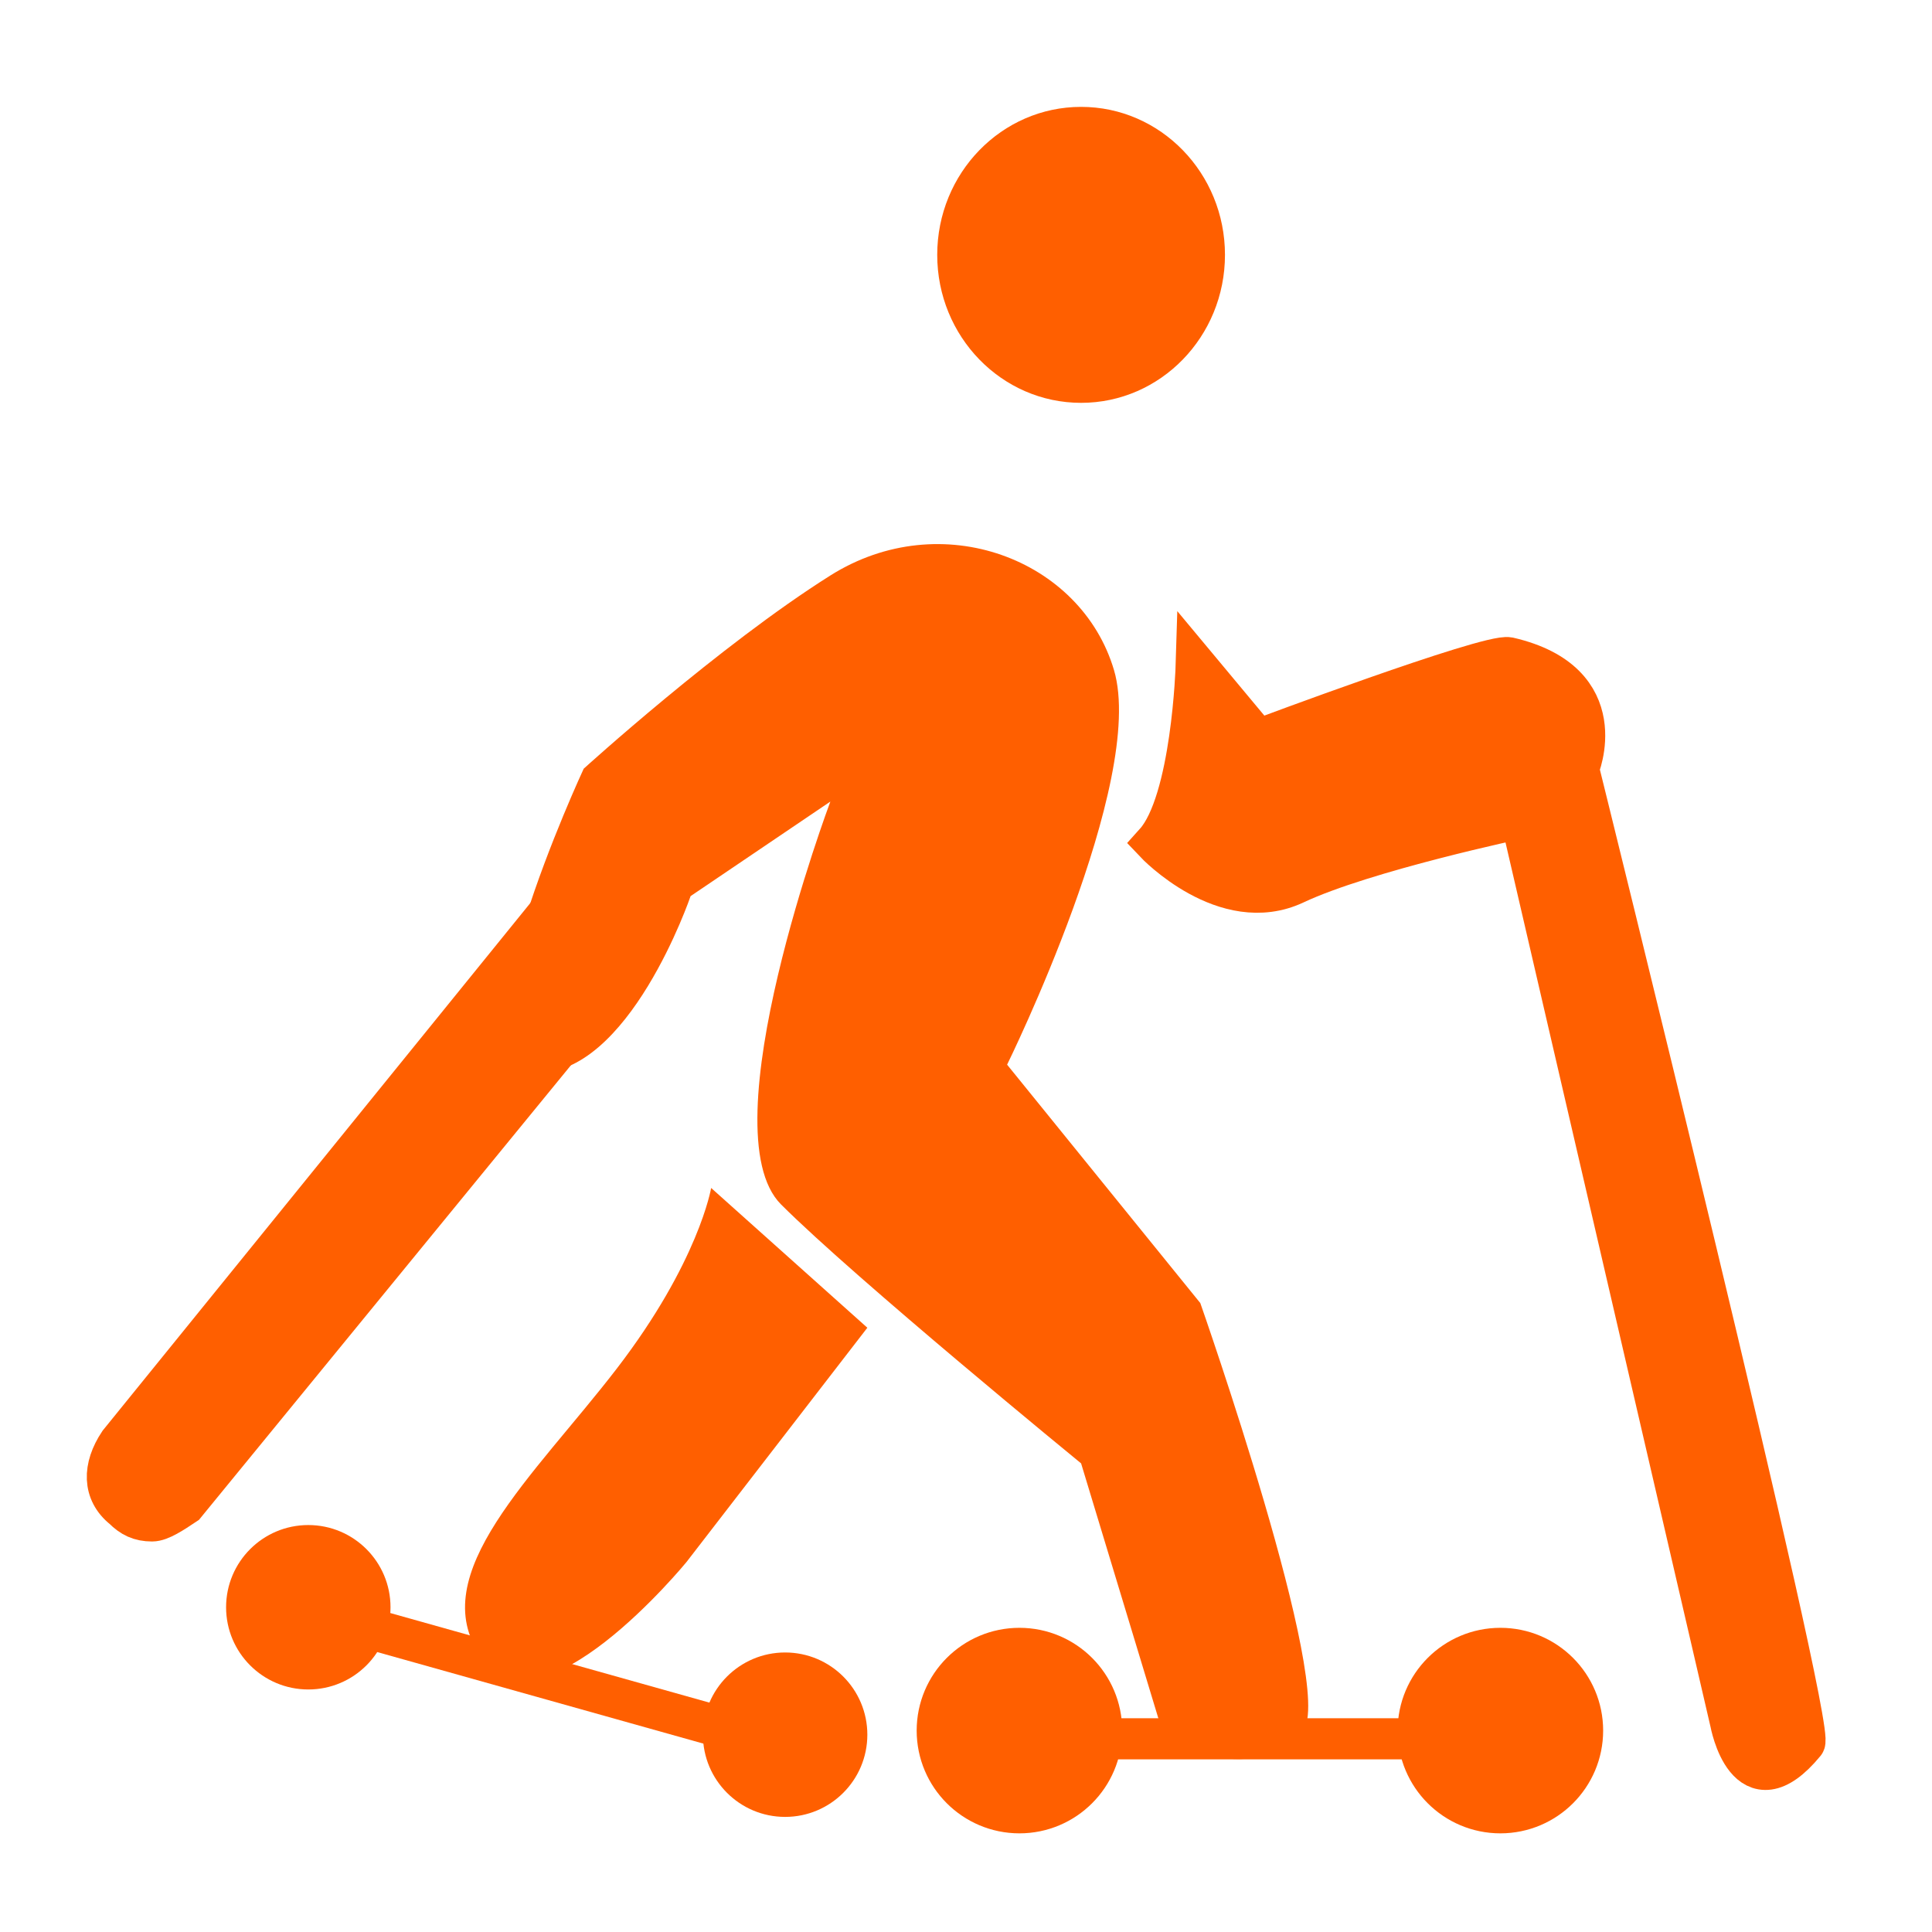 <?xml version="1.0" encoding="utf-8"?>
<!-- Generator: Adobe Illustrator 23.1.0, SVG Export Plug-In . SVG Version: 6.00 Build 0)  -->
<svg version="1.1" id="icons" xmlns="http://www.w3.org/2000/svg" xmlns:xlink="http://www.w3.org/1999/xlink" x="0px" y="0px"
	 viewBox="0 0 47 47" style="enable-background:new 0 0 47 47;" xml:space="preserve">
<style type="text/css">
	.st0{fill:#FF5F00;stroke:#FF5F00;stroke-miterlimit:10;}
	.st1{fill:none;stroke:#FF5F00;stroke-miterlimit:10;}
	.st2{fill:#FF5F00;}
</style>
<title>RollerSkating</title>
<circle class="st0" cx="24.8" cy="42.1" r="2"/>
<circle class="st0" cx="36.5" cy="42.1" r="2"/>
<line class="st1" x1="24.8" y1="42.3" x2="36.5" y2="42.3"/>
<circle class="st2" cx="7.5" cy="39.1" r="2"/>
<circle class="st2" cx="19.1" cy="42.2" r="2"/>
<line class="st1" x1="7.5" y1="39.2" x2="18.9" y2="42.4"/>
<path class="st2" d="M21.1,32.3l-3.8-3.4c0,0-0.3,1.8-2.3,4.4s-4.7,5-3.3,7c1.4,2.1,5-2.3,5-2.3L21.1,32.3z"/>
<path class="st2" d="M28.3,42.2c0,0,2,1.4,3.4-0.1c0.8-1-2.5-10.4-2.5-10.4l-4.7-5.8c0,0,3.4-6.9,2.6-9.6s-4.2-4-6.9-2.3
	s-6,4.7-6,4.7s-3.4,7.3-1.2,7.4c2.3,0.1,3.8-4.3,3.8-4.3l3.4-2.3c0,0-3,8-1.2,9.8s7.3,6.3,7.3,6.3L28.3,42.2z"/>
<ellipse class="st2" cx="26.3" cy="6.2" rx="3.5" ry="3.6"/>
<path class="st0" d="M3.7,37c-0.3,0-0.5-0.1-0.7-0.3c-0.5-0.4-0.5-1-0.1-1.6l10.7-13.2c0.4-0.5,1-0.5,1.6-0.1c0.5,0.4,0.5,1,0.1,1.6
	L4.5,36.6C4.2,36.8,3.9,37,3.7,37z"/>
<path class="st0" d="M29.1,16.2c0,0-0.1,3.3-1,4.3c0,0,1.7,1.8,3.4,1c1.7-0.8,5.5-1.6,5.5-1.6l5.1,22c0,0,0.4,2.2,1.8,0.5
	c0.3-0.3-5.5-23.7-5.5-23.7s0.9-2.1-1.7-2.7c-0.5-0.1-6.1,2-6.1,2L29.1,16.2z"/>
</svg>
